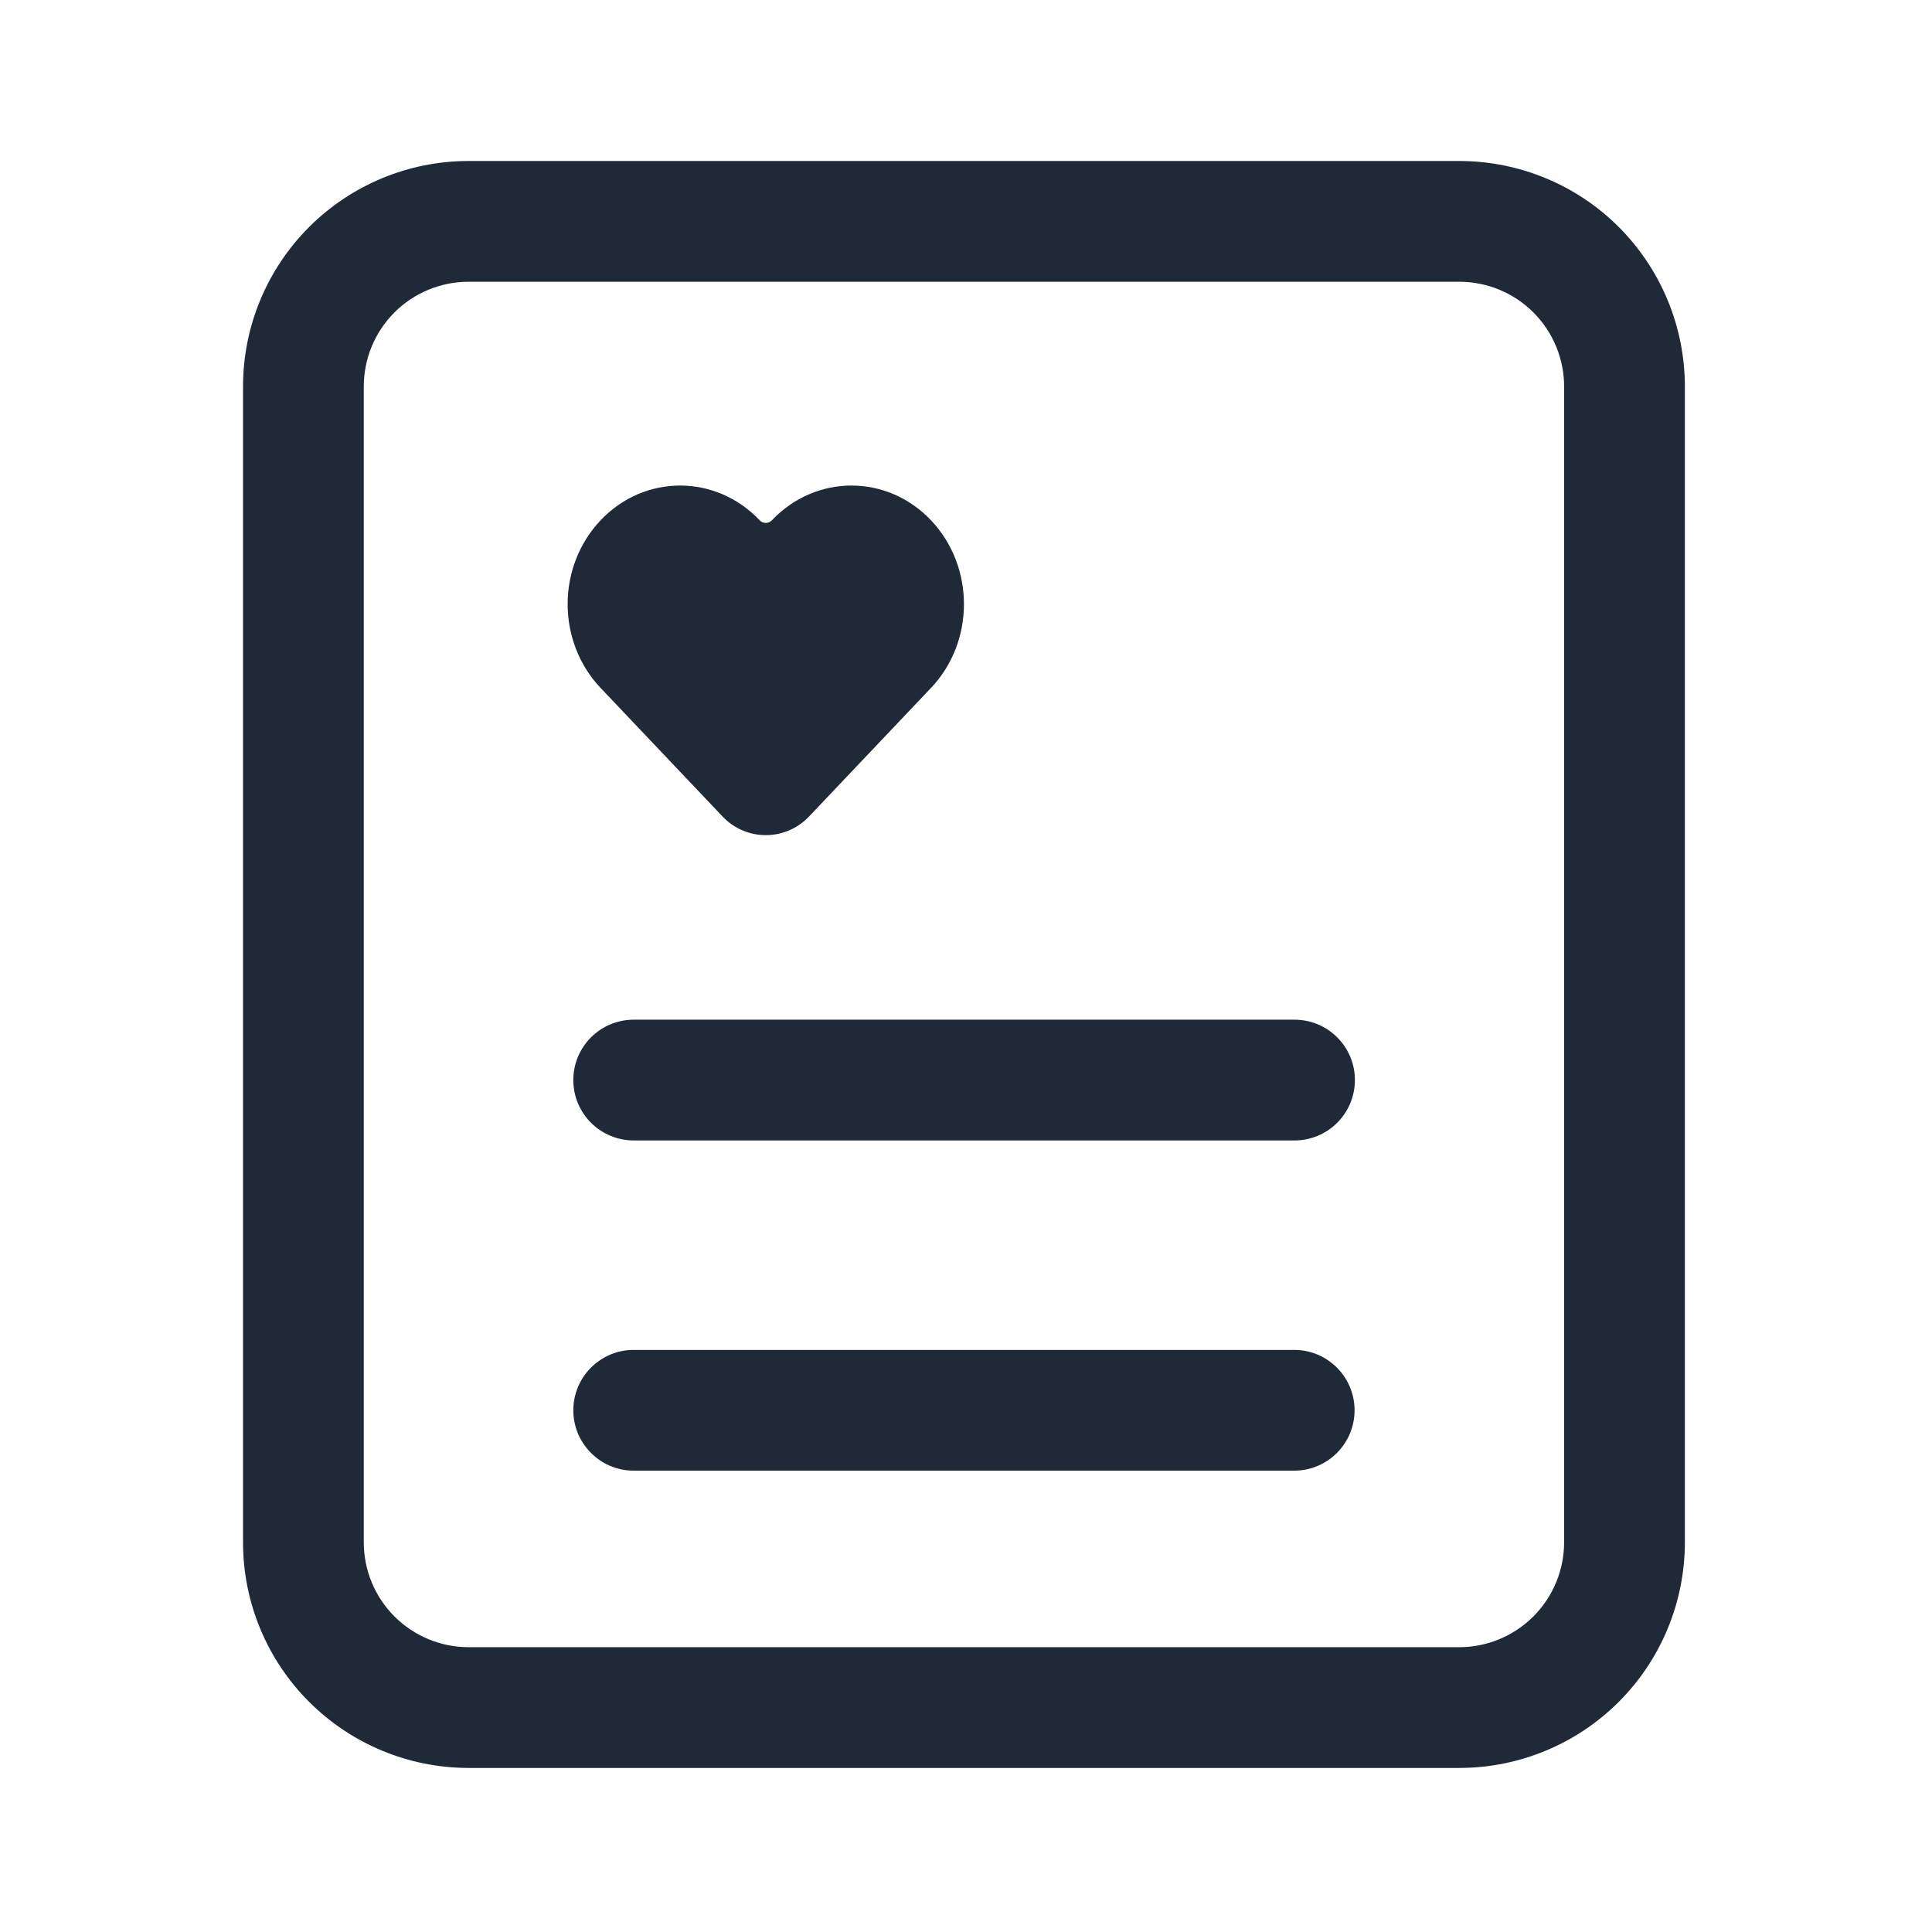 <svg width="24" height="24" viewBox="0 0 24 24" fill="none" xmlns="http://www.w3.org/2000/svg">
<path fill-rule="evenodd" clip-rule="evenodd" d="M4.9 3.881C5.144 3.637 5.475 3.5 5.821 3.5H7.872H16.077H18.128C18.473 3.5 18.804 3.637 19.048 3.881C19.292 4.125 19.43 4.456 19.43 4.801V19.16C19.43 19.505 19.292 19.836 19.048 20.08C18.804 20.324 18.473 20.462 18.128 20.462H5.821C5.475 20.462 5.144 20.324 4.9 20.08C4.656 19.836 4.519 19.505 4.519 19.16V4.801C4.519 4.456 4.656 4.125 4.9 3.881ZM5.821 2C5.078 2 4.365 2.295 3.84 2.82C3.314 3.346 3.019 4.058 3.019 4.801V19.16C3.019 19.903 3.314 20.616 3.84 21.141C4.365 21.666 5.078 21.962 5.821 21.962H18.128C18.871 21.962 19.584 21.666 20.109 21.141C20.634 20.616 20.93 19.903 20.93 19.16V4.801C20.93 4.058 20.634 3.346 20.109 2.82C19.584 2.295 18.871 2 18.128 2H16.077H7.872H5.821ZM7.872 16.769C7.458 16.769 7.122 17.105 7.122 17.519C7.122 17.933 7.458 18.269 7.872 18.269H16.077C16.491 18.269 16.827 17.933 16.827 17.519C16.827 17.105 16.491 16.769 16.077 16.769H7.872ZM7.122 13.417C7.122 13.002 7.458 12.667 7.872 12.667H11.977H16.081C16.495 12.667 16.831 13.002 16.831 13.417C16.831 13.831 16.495 14.167 16.081 14.167H11.977H7.872C7.458 14.167 7.122 13.831 7.122 13.417ZM8.977 10.144L7.461 8.546C6.915 7.971 6.915 7.039 7.461 6.463C8.006 5.888 8.891 5.888 9.437 6.463C9.478 6.507 9.548 6.507 9.589 6.463C10.135 5.888 11.02 5.888 11.565 6.463C12.111 7.039 12.111 7.971 11.565 8.546L10.049 10.144C9.757 10.451 9.268 10.451 8.977 10.144Z" fill="#1F2937"/>
</svg>

